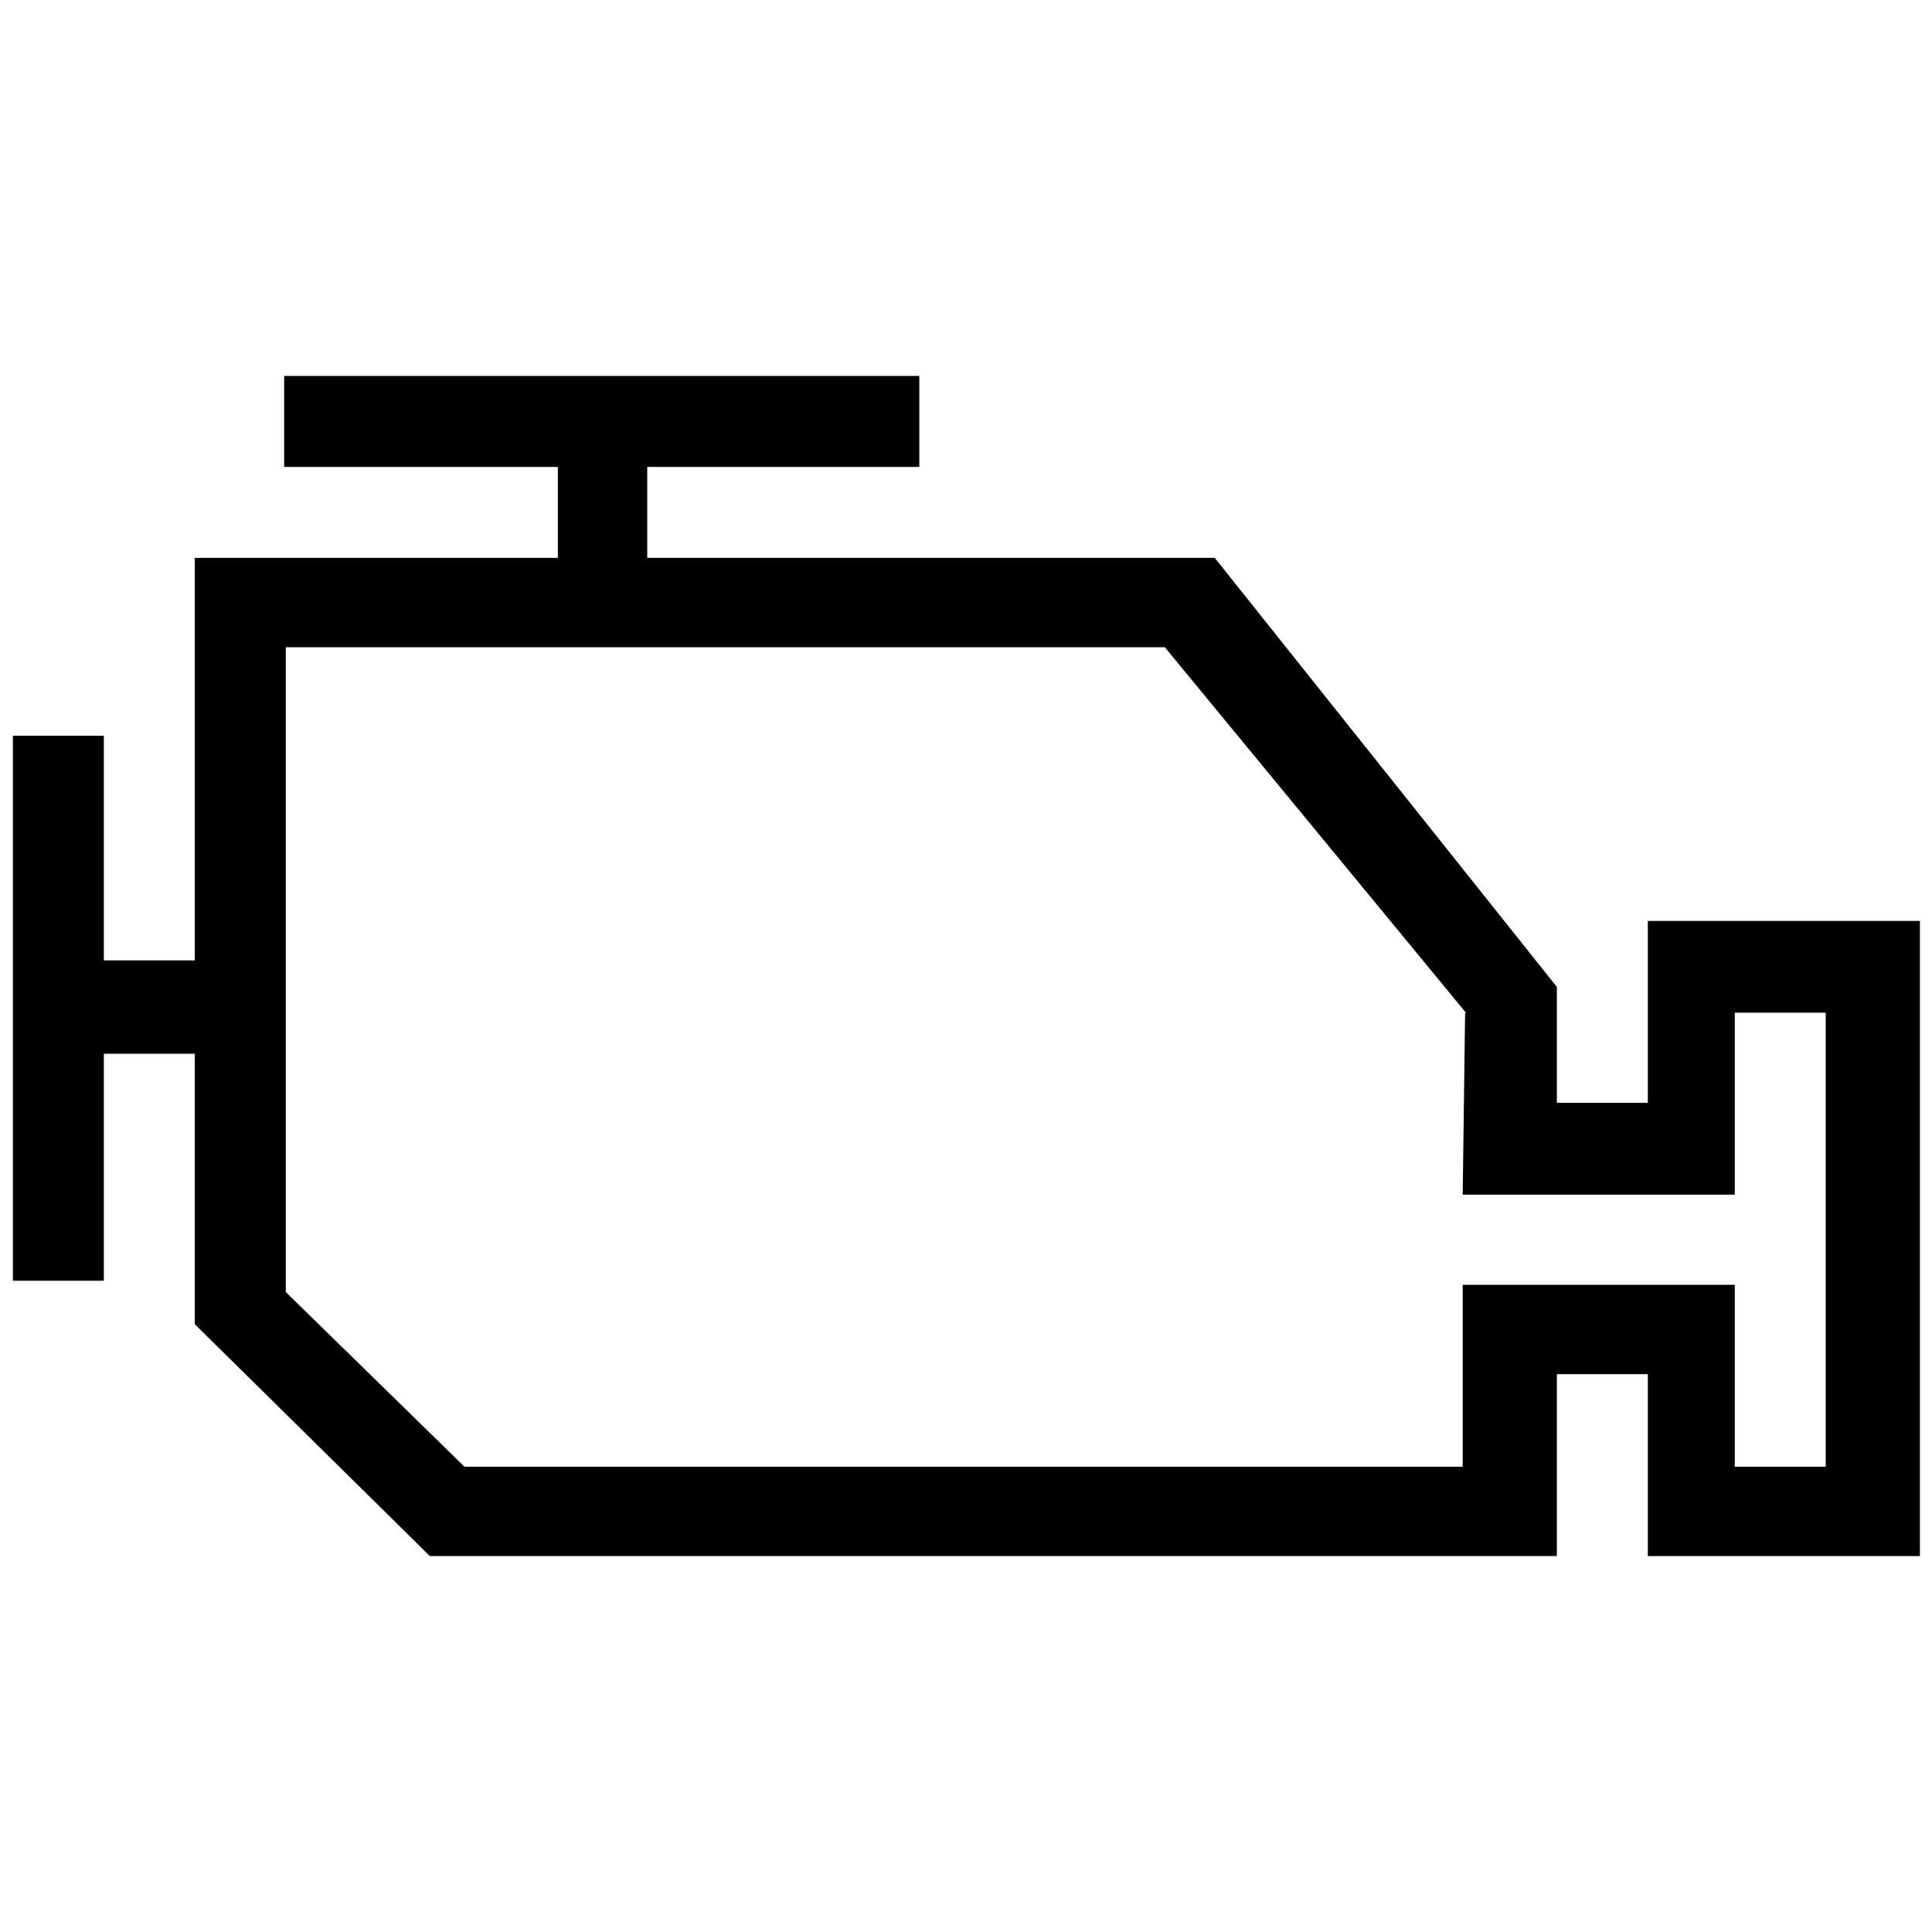 <?xml version="1.0" encoding="UTF-8"?><svg xmlns="http://www.w3.org/2000/svg" width="24" height="24" viewBox="0 0 24 24"><defs><style>.c{fill:none;}</style></defs><g id="a"><rect class="c" width="24" height="24"/></g><g id="b"><path d="M2.42,13.09H1.29v2.82H.16v-6.77H1.29v2.79h1.13V6.93H6.93v-1.13H3.53v-1.13h7.89v1.13h-3.38v1.13h7.05l4.25,5.33v1.44h1.13v-2.26h3.38v7.89h-3.38v-2.26h-1.13v2.26H5.34l-2.92-2.88v-3.36Zm15.79-.51l-3.74-4.54H3.55v8.01l2.22,2.17h12.4v-2.26h3.38v2.26h1.13v-5.64h-1.13v2.26h-3.38l.03-2.25Z"/></g></svg>